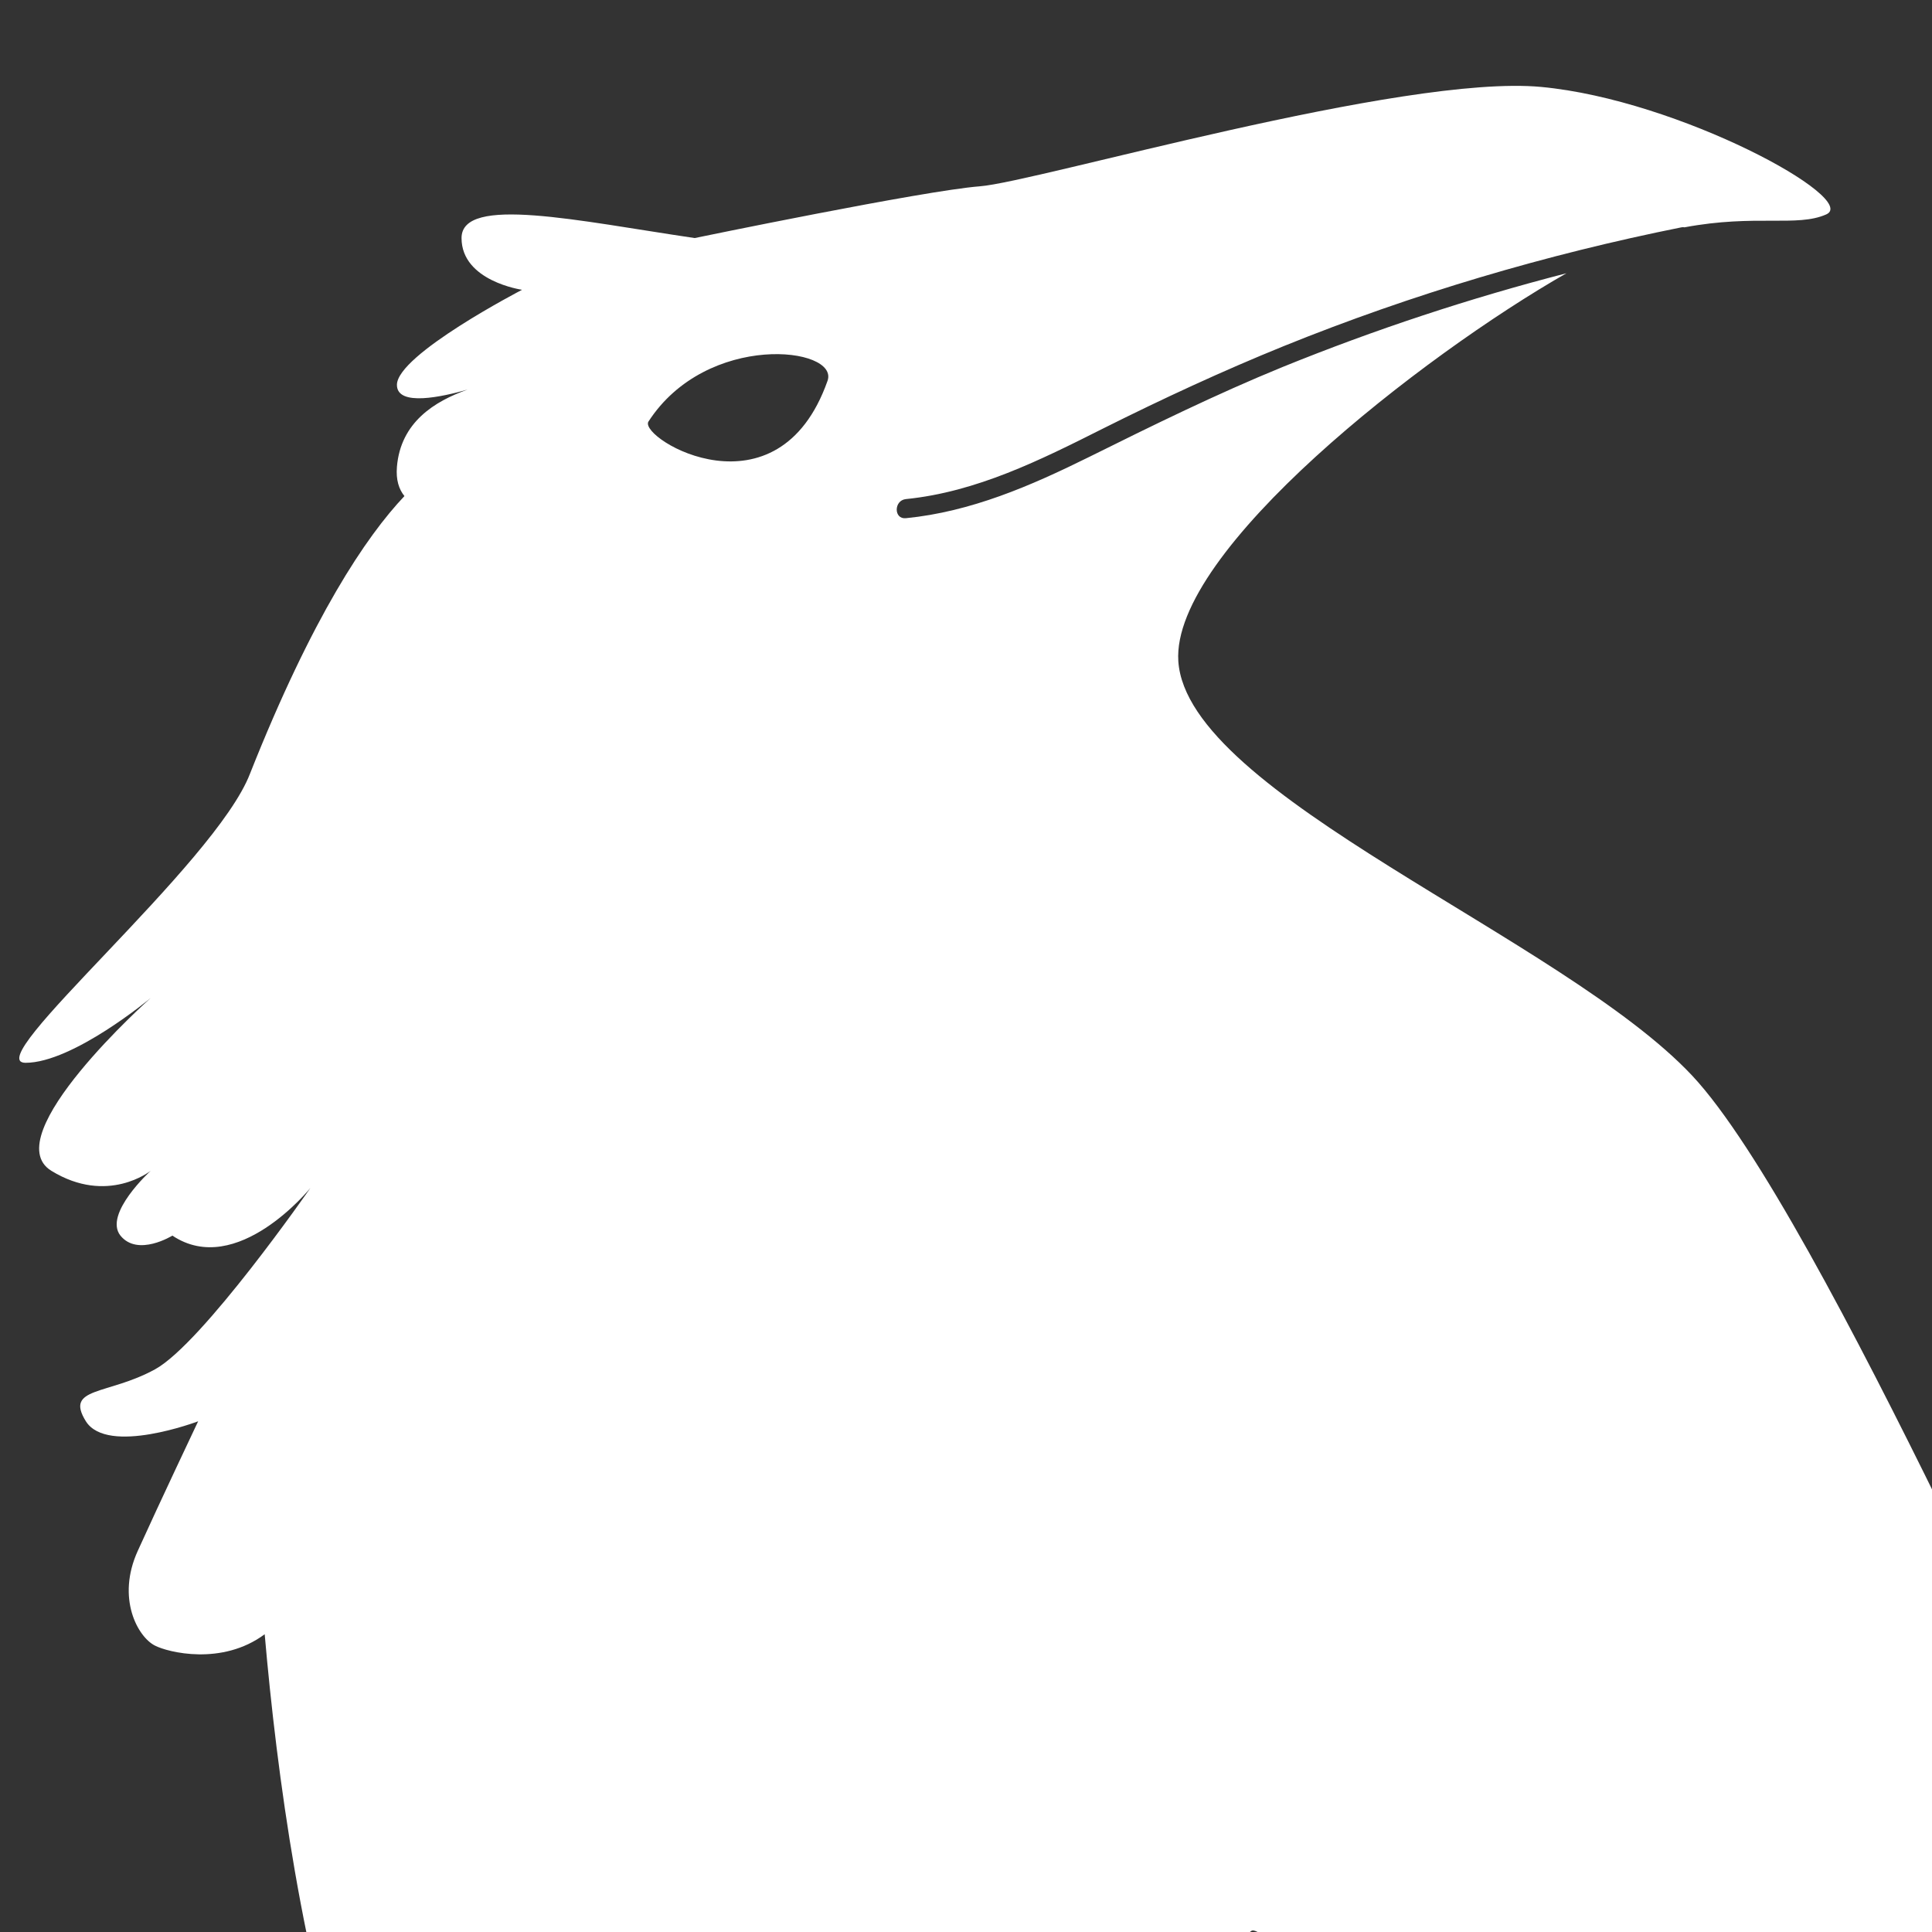 <svg version="1.2" xmlns="http://www.w3.org/2000/svg" viewBox="0 0 900 900" width="900" height="900">
	<rect x="0" y="0" width="900" height="900" fill="#333333" stroke="none"/>
	<title>crow-favicon</title>
	<style>
		.s0 { fill: #ffffff } 
	</style>
	<path id="&lt;Compound Path&gt;" fill-rule="evenodd" class="s0" d="m1327.4 1641.6c-16.1 8.1-114.7-34.1-104.6-38.2-58.4-4-96.6-62.3-132.8-84.5-36.2-22.1-122.7-56.3-122.7-56.3v-6c-60.1 14.7-96.7 0.5-123.8-8.3-5.9 37.1-8 87.1-11.1 97.3-4.6 14.9-46.9 75.5-48 85.8-1.2 10.3 65.1-25.2 85.7-24 20.6 1.1 40 22.8 33.2 26.3-6.9 3.4-20.6-1.2-27.5 9-6.8 10.1-19.4-7.9-29.7-10.2-10.3-2.3-49.2 17.2-56 26.3-6.9 9.2-37.7 64-42.3 76.6-4.6 12.6 2.3 26.3-2.3 41.2-4.6 14.8-33.2 21.7-40 28.6-6.9 6.8-8 32-17.2 35.4-9.1 3.4-16-52.6-5.7-69.7 10.3-17.2 73.2-86.9 70.9-99.5-2.3-12.6-113.2 64-120.1 80-6.8 16-1.1 14.9-5.7 26.3-4.5 11.5-25.1 13.7-30.8 18.3-5.8 4.6-4.6 33.2-10.3 34.3-5.7 1.2-18.3-27.4-12.6-54.9 5.7-27.4 34.3-50.3 34.3-50.3 0 0-30.9 13.8-36.6 26.3-5.7 12.6-22.9 14.9-30.9 18.3-8 3.5-17.1 34.3-24 36.6-10.3-12.6 3.5-74.3 22.9-83.5 19.4-9.1 190.5-80.1 190.5-80.1 0 0 43.6-43 71.4-102.2 14.4-30.6 14-68.5 10.2-98.1-32.4-1-97.9-12-97.9-12 0 0 4 24.2-10.1 38.3-14.1 14-32.2-14.1-40.2-30.2-8.1-16.1-52.3-18.1-116.7-52.3q0 0-0.1-0.1c-6.3 37.5-8.4 90.6-11.7 101.2-4.6 14.9-46.9 75.5-48 85.8-1.1 10.3 65.2-25.2 85.8-24 20.5 1.1 40 22.8 33.1 26.3-6.9 3.4-20.6-1.2-27.4 9-6.9 10.1-19.5-7.9-29.8-10.2-10.2-2.3-49.1 17.2-56 26.3-6.8 9.2-37.7 64-42.3 76.6-4.6 12.6 2.3 26.3-2.3 41.2-4.5 14.8-33.1 21.7-40 28.6-6.8 6.8-8 32-17.1 35.4-9.2 3.4-16-52.6-5.8-69.7 10.3-17.2 73.2-86.9 70.9-99.5-2.3-12.6-113.2 64-120 80-6.9 16-1.2 14.9-5.7 26.3-4.6 11.4-25.2 13.7-30.9 18.3-5.7 4.6-4.6 33.2-10.3 34.3-5.7 1.2-18.3-27.4-12.6-54.9 5.7-27.4 34.3-50.3 34.3-50.3 0 0-30.8 13.7-36.6 26.3-5.7 12.6-22.8 14.9-30.8 18.3-8 3.4-17.2 34.3-24 36.6-10.3-12.6 3.4-74.3 22.8-83.5 19.5-9.1 190.6-80.1 190.6-80.1 0 0 43.5-43 71.4-102.3 18-38.2 12.7-87.9 6.8-118.5-46.3-33.6-78.9-74-78.9-74 0 0 2 38.3-10.1 42.3-12.1 4-38.2-86.5-50.3-122.7-12-36.2-160.9-94.6-205.6-221.3-25.4-72-37.4-162.1-43-226.6-19.9 14.8-45.1 8.4-51.1 5.3-8-4-18.1-22.1-8-44.2 10-22.1 28.1-60.3 28.1-60.3 0 0-42.2 16-52.3 0-10-16.1 10.1-12.1 32.2-24.2 22.1-12.1 72.4-84.5 72.4-84.5 0 0-34.2 42.3-64.3 22.2 0 0-16.1 10-24.2 0-8-10.1 14.1-30.2 14.1-30.2 0 0-20.1 16.1-46.3 0-26.1-16.1 46.3-80.5 46.3-80.5 0 0-36.2 30.2-58.3 30.2-22.2 0 88.5-92.5 104.6-134.8 29-73.1 54-110.3 71.9-129.2-2.6-3.2-4-7.6-3.5-13.6 1.7-20.8 17.6-30.6 32.9-36-11.6 3.3-32.9 8.1-32.9-2.2 0-14.1 58.3-44.3 58.3-44.3 0 0-28.2-4-28.2-24.1 0-20.1 54.3-8 108.6 0 0 0 106.7-22.1 132.8-24.1 26.2-2 197.1-52.3 261.5-46.3 64.4 6 148.8 52.3 132.8 59.4-13.6 6-32.8-0.2-66 6-0.5-0.1-0.9-0.1-1.4 0-63.3 12.7-125.4 31.1-185.2 55.3-28.6 11.6-56.6 24.6-84.2 38.4-29.2 14.7-59 29.6-91.9 32.9-5.7 0.6-5.7 9.5 0 8.9 30.3-3 58-15 85.1-28.4 29.8-14.8 59.5-29.4 90.3-42 43.1-17.5 87.3-32.1 132.3-43.7-67.1 38.3-184.1 129.3-180.8 180.7 4.1 62.4 179.1 128.8 239.4 193.1 60.3 64.4 183 350 199.1 370.2 40 50 279.6 319.8 261.5 360-13.9 31-74.5-6.1-101.5-24.7 9.7 7.9 20.6 19.3 17 28.7-6 16.1-52.2-6-52.2-6 0 0 86.4 58.3 16 44.2-177-46.2-221.2-122.7-221.2-122.7-82.5 16.1-175.7-50-199.2-100.5-23.4-50.6-116.6-154.9-124.7-150.9-8 4 22.2 24.1 112.7 156.9 90.5 132.8 189.1 114.7 203.1 116.7 52.3 68.4 193.1 104.6 193.1 104.6l130.8 235.3c0 0 120.7 120.7 104.6 128.7zm-1025.4-1445.1c-4 8.1 60.4 46.3 83.5-19.1 5.6-15.8-56.3-23.1-83.5 19.1z"/>
</svg>